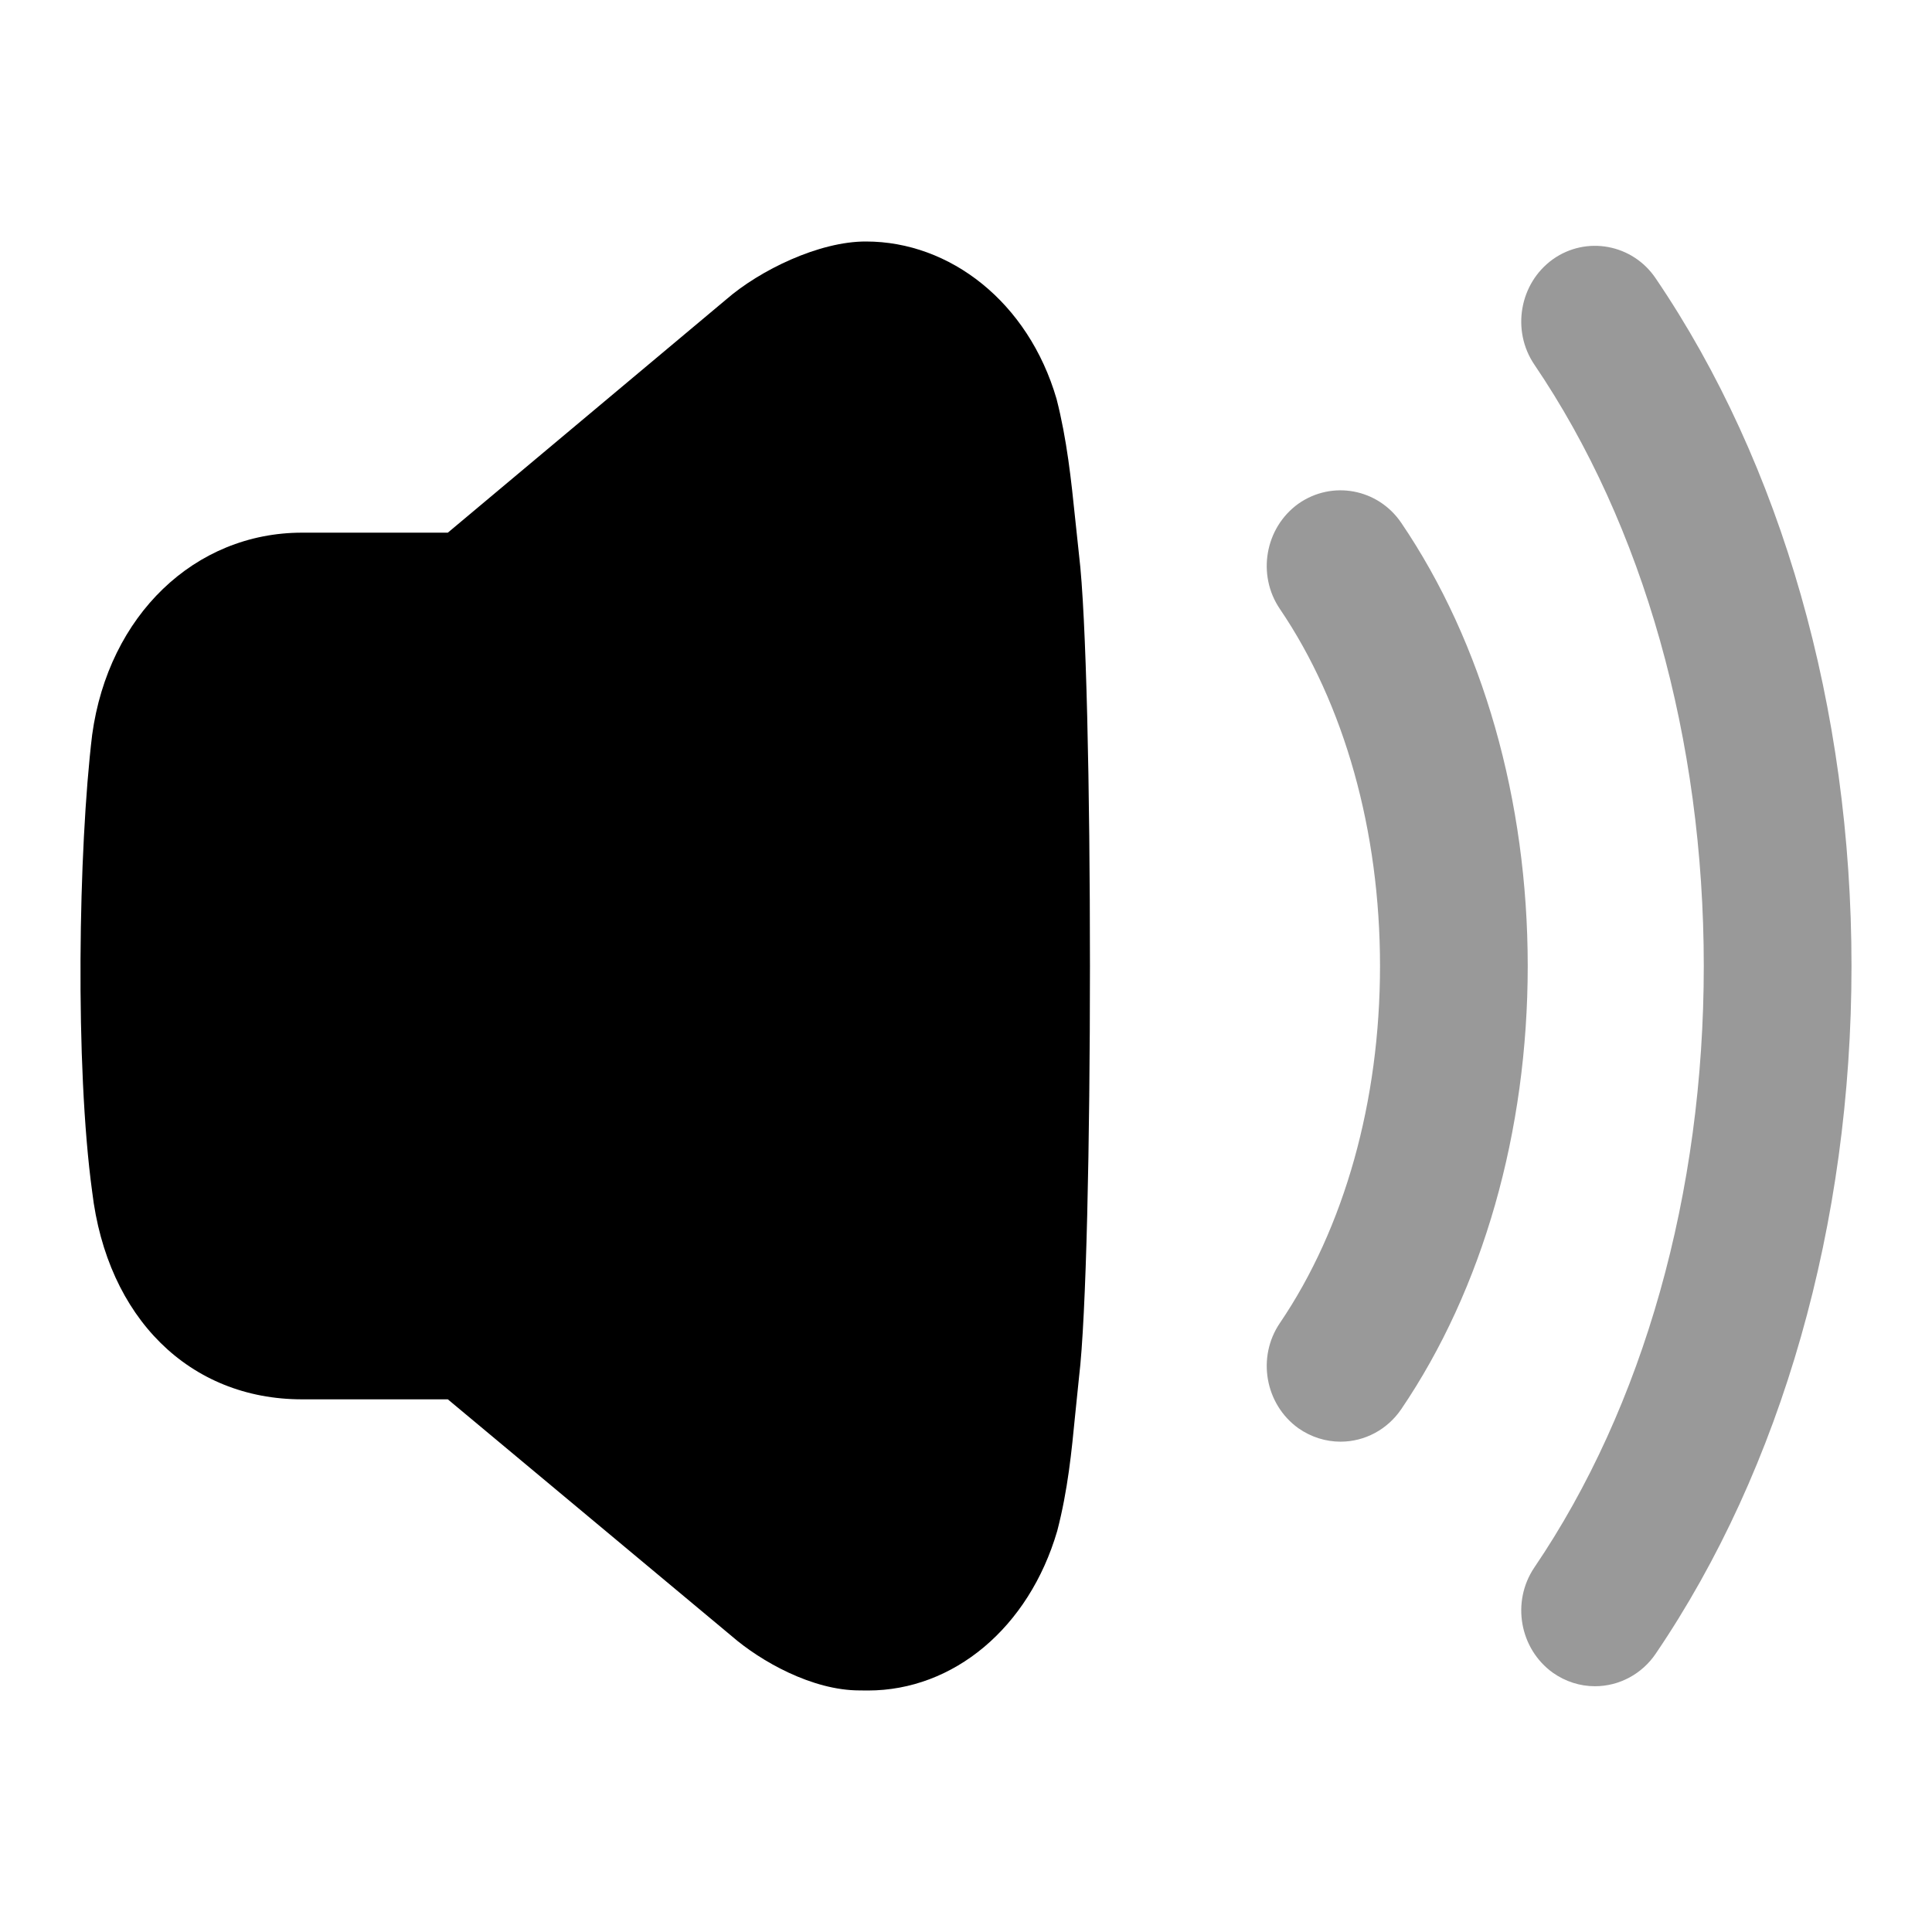 <svg xmlns="http://www.w3.org/2000/svg" xmlns:xlink="http://www.w3.org/1999/xlink" width="24" height="24" preserveAspectRatio="xMidYMid meet" viewBox="0 0 24 24"><g fill="currentColor" transform="translate(1 3)"><path d="M12.357,3.451 C12.307,2.964 12.254,2.46 12.125,1.956 C11.774,0.752 10.801,9.50978128e-06 9.758,9.50978128e-06 C9.176,-0.002 8.44,0.356 8.022,0.719 L4.563,3.617 L2.752,3.617 C1.419,3.617 0.348,4.644 0.145,6.127 C-0.027,7.551 -0.069,10.238 0.145,11.804 C0.331,13.371 1.354,14.383 2.752,14.383 L4.563,14.383 L8.089,17.324 C8.451,17.638 9.09,17.999 9.677,17.999 C9.715,18 9.748,18 9.782,18 C10.845,18 11.781,17.221 12.133,16.019 C12.266,15.508 12.312,15.029 12.357,14.567 L12.404,14.108 C12.585,12.621 12.585,5.369 12.404,3.893 L12.357,3.451 Z"/><path d="M16.407,3.495 C16.118,3.069 15.547,2.963 15.128,3.258 C14.714,3.556 14.611,4.142 14.9,4.566 C15.702,5.748 16.143,7.322 16.143,9 C16.143,10.677 15.702,12.252 14.9,13.434 C14.611,13.858 14.714,14.444 15.129,14.742 C15.285,14.851 15.466,14.909 15.653,14.909 C15.954,14.909 16.235,14.758 16.407,14.505 C17.42,13.013 17.978,11.058 17.978,9 C17.978,6.942 17.42,4.987 16.407,3.495" opacity="0.4"/><path d="M19.567,0.457 C19.281,0.033 18.707,-0.075 18.29,0.221 C17.876,0.518 17.773,1.105 18.06,1.529 C19.417,3.528 20.165,6.182 20.165,9 C20.165,11.819 19.417,14.473 18.06,16.472 C17.773,16.897 17.876,17.482 18.291,17.78 C18.446,17.889 18.627,17.947 18.813,17.947 C19.114,17.947 19.396,17.796 19.567,17.544 C21.136,15.234 22,12.2 22,9 C22,5.802 21.136,2.767 19.567,0.457" opacity="0.4"/></g></svg>
